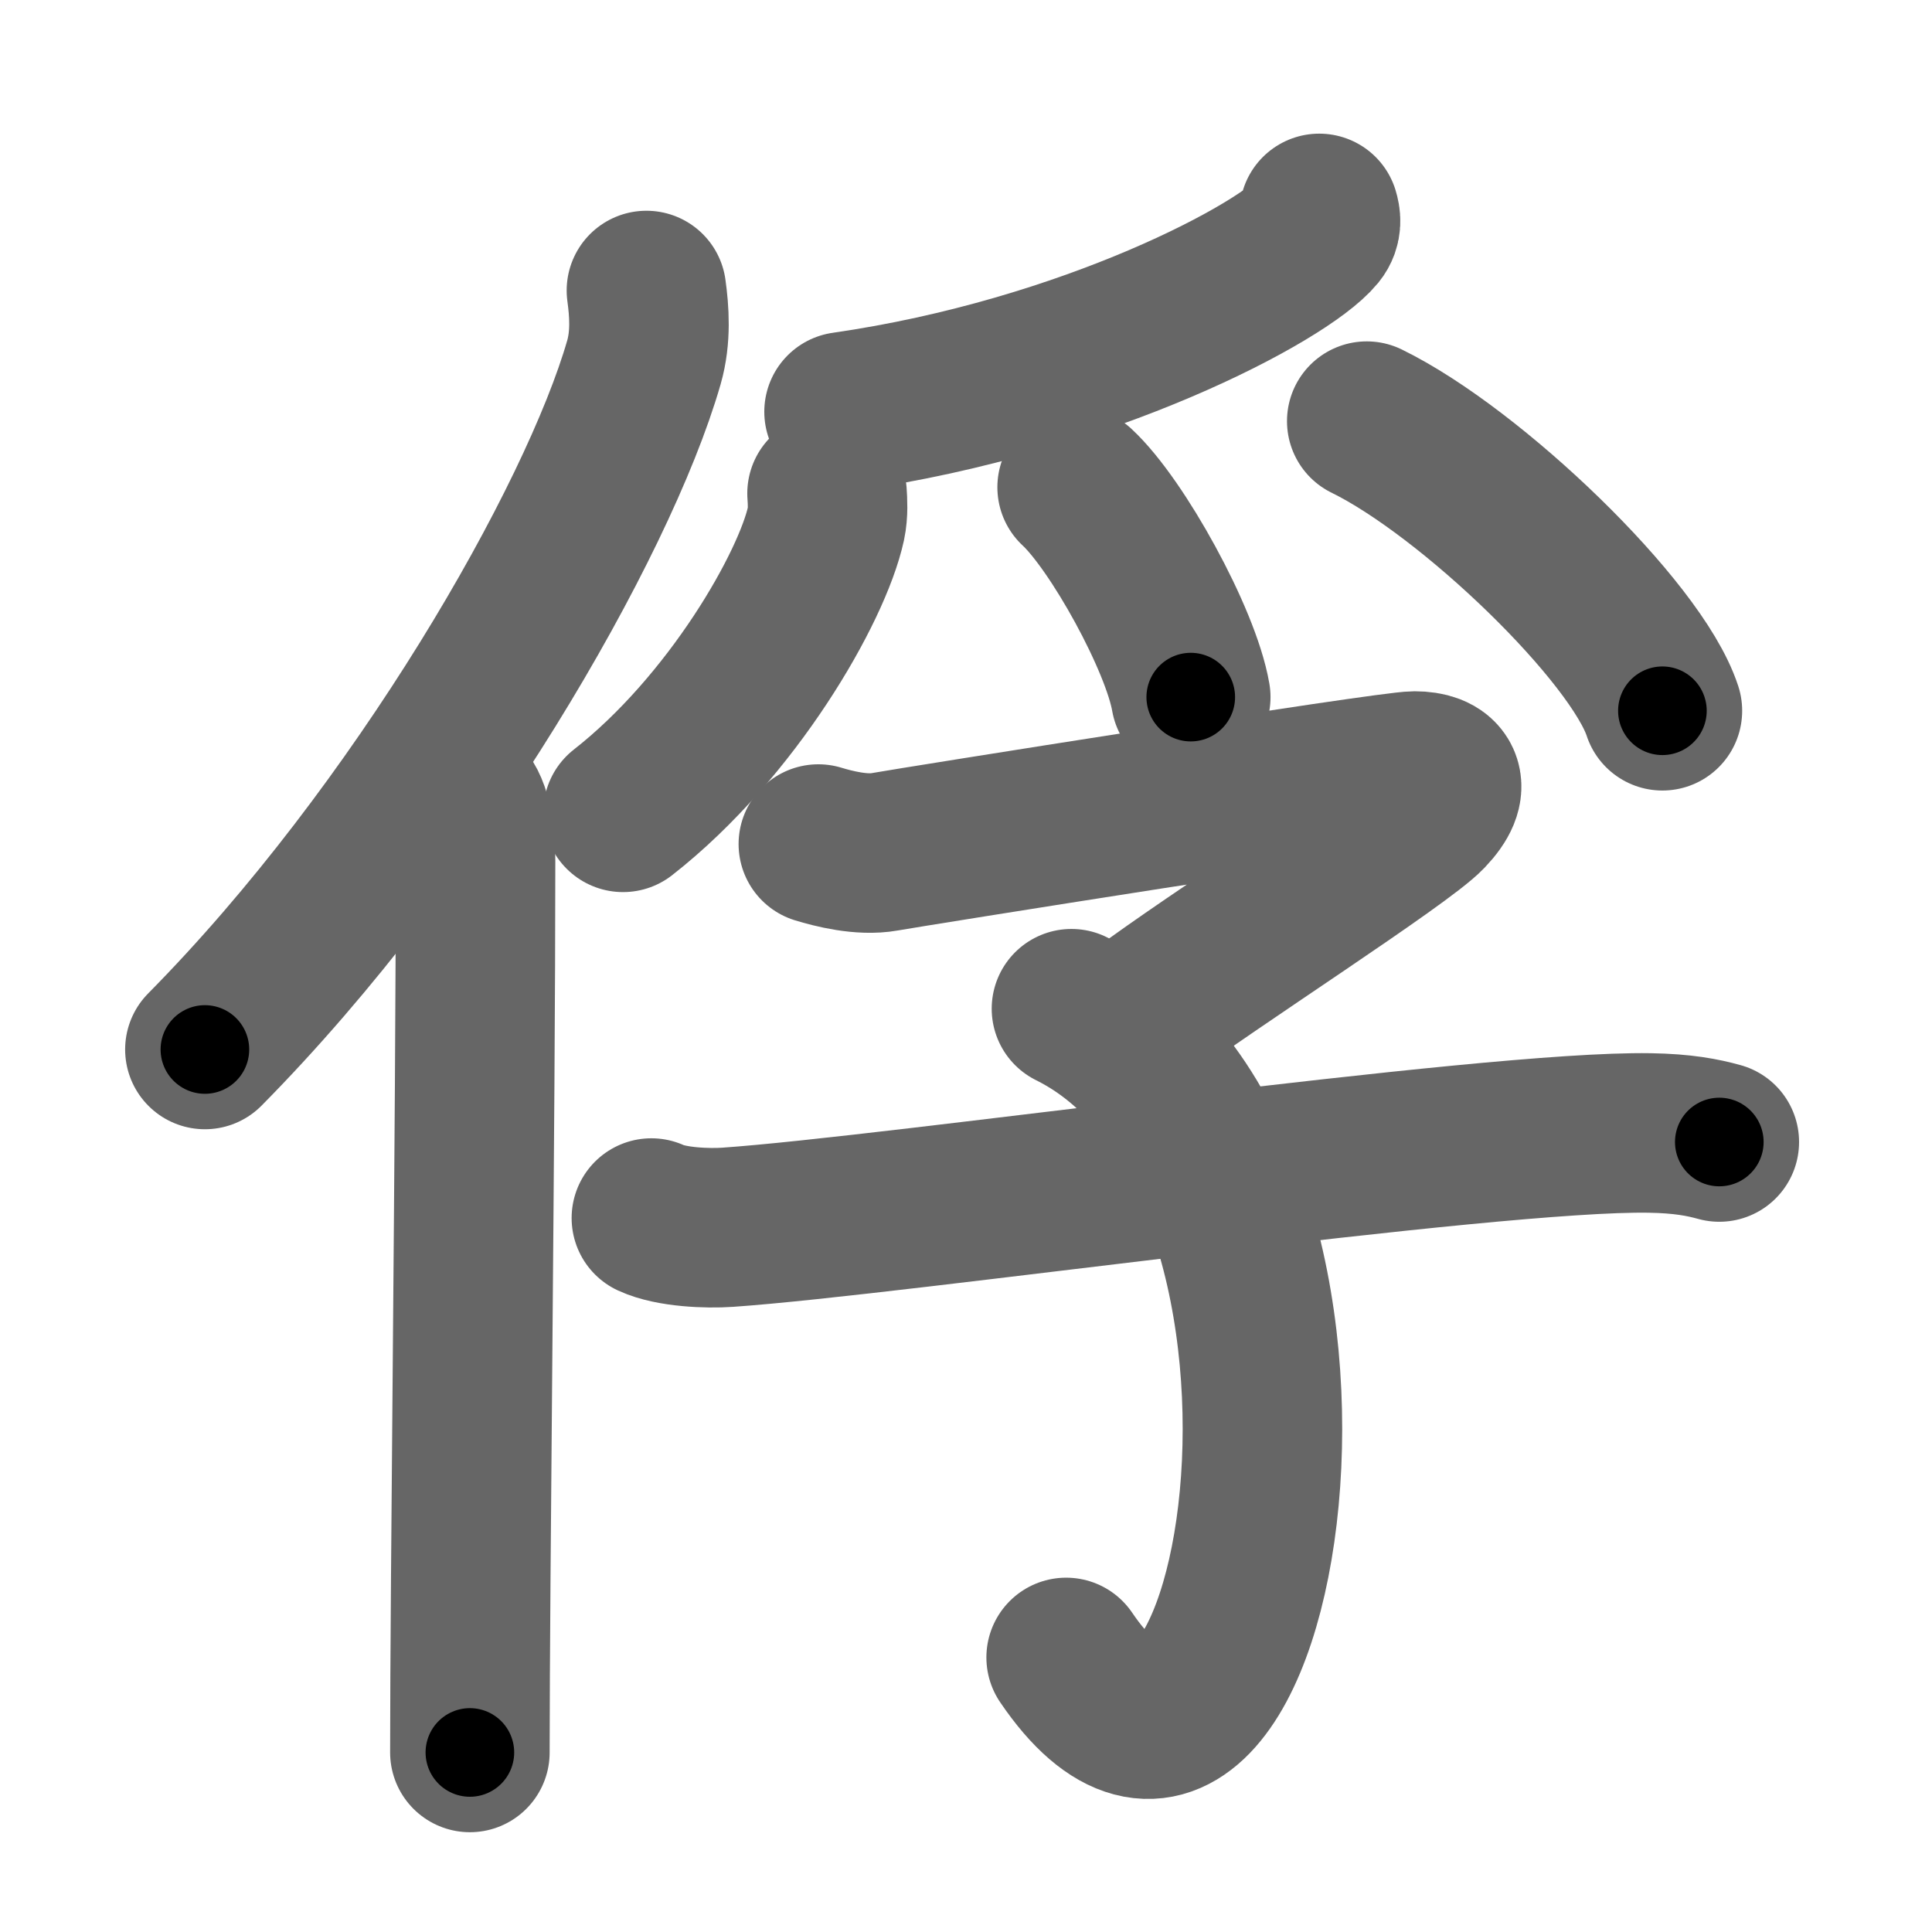 <svg xmlns="http://www.w3.org/2000/svg" width="109" height="109" viewBox="0 0 109 109" id="4fd8"><g fill="none" stroke="#666" stroke-width="9" stroke-linecap="round" stroke-linejoin="round"><g><g><path d="M36.47,16.39c0.16,1.16,0.27,2.62-0.14,4.05c-2.6,9.04-12.66,26.52-24.77,38.77" /><path d="M25.99,45c0.66,0.68,0.84,2.19,0.84,3.58c0,14.46-0.32,40.58-0.32,50.29" /></g><g><g><path d="M74.43,12.04c0.08,0.26,0.16,0.68-0.15,1.06c-1.83,2.23-12.84,8.14-26.66,10.13" /><path d="M46.66,27.84c0.03,0.42,0.07,1.09-0.06,1.7c-0.78,3.59-5.29,11.47-11.45,16.29" /><path d="M60.77,27.49c2.26,2.09,5.85,8.59,6.41,11.84" /><path d="M77.11,23.76C83,26.64,92.32,35.61,93.79,40.1" /></g><g><path d="M46.17,47.62c0.85,0.26,2.45,0.67,3.73,0.44c1.56-0.28,28.43-4.56,29.91-4.56c1.48,0,2.19,0.78,0.7,2.34c-1.48,1.56-12.31,8.49-16.07,11.32" /><path d="M60.45,56.91c17.8,8.84,10.55,52.59-0.3,36.6" /><path d="M36.75,68.72c1.12,0.52,3.17,0.6,4.3,0.52c9.47-0.65,42.91-5.47,52.02-5.32c1.87,0.03,2.99,0.25,3.93,0.51" /></g></g></g></g><g fill="none" stroke="#000" stroke-width="5" stroke-linecap="round" stroke-linejoin="round"><g><g><path d="M36.47,16.39c0.16,1.16,0.27,2.62-0.14,4.05c-2.6,9.04-12.66,26.52-24.77,38.77" stroke-dasharray="50.442" stroke-dashoffset="50.442"><animate attributeName="stroke-dashoffset" values="50.442;50.442;0" dur="0.504s" fill="freeze" begin="0s;4fd8.click" /></path><path d="M25.99,45c0.66,0.68,0.84,2.19,0.84,3.58c0,14.46-0.32,40.58-0.32,50.29" stroke-dasharray="54.044" stroke-dashoffset="54.044"><animate attributeName="stroke-dashoffset" values="54.044" fill="freeze" begin="4fd8.click" /><animate attributeName="stroke-dashoffset" values="54.044;54.044;0" keyTimes="0;0.483;1" dur="1.044s" fill="freeze" begin="0s;4fd8.click" /></path></g><g><g><path d="M74.43,12.04c0.08,0.26,0.16,0.68-0.15,1.06c-1.83,2.23-12.84,8.14-26.66,10.13" stroke-dasharray="29.964" stroke-dashoffset="29.964"><animate attributeName="stroke-dashoffset" values="29.964" fill="freeze" begin="4fd8.click" /><animate attributeName="stroke-dashoffset" values="29.964;29.964;0" keyTimes="0;0.777;1" dur="1.344s" fill="freeze" begin="0s;4fd8.click" /></path><path d="M46.66,27.84c0.03,0.42,0.07,1.09-0.06,1.7c-0.78,3.59-5.29,11.47-11.45,16.29" stroke-dasharray="21.904" stroke-dashoffset="21.904"><animate attributeName="stroke-dashoffset" values="21.904" fill="freeze" begin="4fd8.click" /><animate attributeName="stroke-dashoffset" values="21.904;21.904;0" keyTimes="0;0.86;1" dur="1.563s" fill="freeze" begin="0s;4fd8.click" /></path><path d="M60.77,27.49c2.26,2.09,5.85,8.59,6.41,11.84" stroke-dasharray="13.6" stroke-dashoffset="13.6"><animate attributeName="stroke-dashoffset" values="13.6" fill="freeze" begin="4fd8.click" /><animate attributeName="stroke-dashoffset" values="13.6;13.6;0" keyTimes="0;0.92;1" dur="1.699s" fill="freeze" begin="0s;4fd8.click" /></path><path d="M77.11,23.76C83,26.64,92.32,35.61,93.79,40.1" stroke-dasharray="23.692" stroke-dashoffset="23.692"><animate attributeName="stroke-dashoffset" values="23.692" fill="freeze" begin="4fd8.click" /><animate attributeName="stroke-dashoffset" values="23.692;23.692;0" keyTimes="0;0.878;1" dur="1.936s" fill="freeze" begin="0s;4fd8.click" /></path></g><g><path d="M46.17,47.62c0.85,0.26,2.45,0.67,3.73,0.44c1.56-0.28,28.43-4.56,29.91-4.56c1.48,0,2.19,0.78,0.7,2.34c-1.48,1.56-12.31,8.49-16.07,11.32" stroke-dasharray="57.386" stroke-dashoffset="57.386"><animate attributeName="stroke-dashoffset" values="57.386" fill="freeze" begin="4fd8.click" /><animate attributeName="stroke-dashoffset" values="57.386;57.386;0" keyTimes="0;0.771;1" dur="2.51s" fill="freeze" begin="0s;4fd8.click" /></path><path d="M60.45,56.91c17.8,8.84,10.55,52.59-0.3,36.6" stroke-dasharray="52.182" stroke-dashoffset="52.182"><animate attributeName="stroke-dashoffset" values="52.182" fill="freeze" begin="4fd8.click" /><animate attributeName="stroke-dashoffset" values="52.182;52.182;0" keyTimes="0;0.828;1" dur="3.032s" fill="freeze" begin="0s;4fd8.click" /></path><path d="M36.75,68.72c1.12,0.52,3.17,0.6,4.3,0.52c9.47-0.65,42.91-5.47,52.02-5.32c1.87,0.03,2.99,0.25,3.93,0.51" stroke-dasharray="60.649" stroke-dashoffset="60.649"><animate attributeName="stroke-dashoffset" values="60.649" fill="freeze" begin="4fd8.click" /><animate attributeName="stroke-dashoffset" values="60.649;60.649;0" keyTimes="0;0.869;1" dur="3.488s" fill="freeze" begin="0s;4fd8.click" /></path></g></g></g></g></svg>